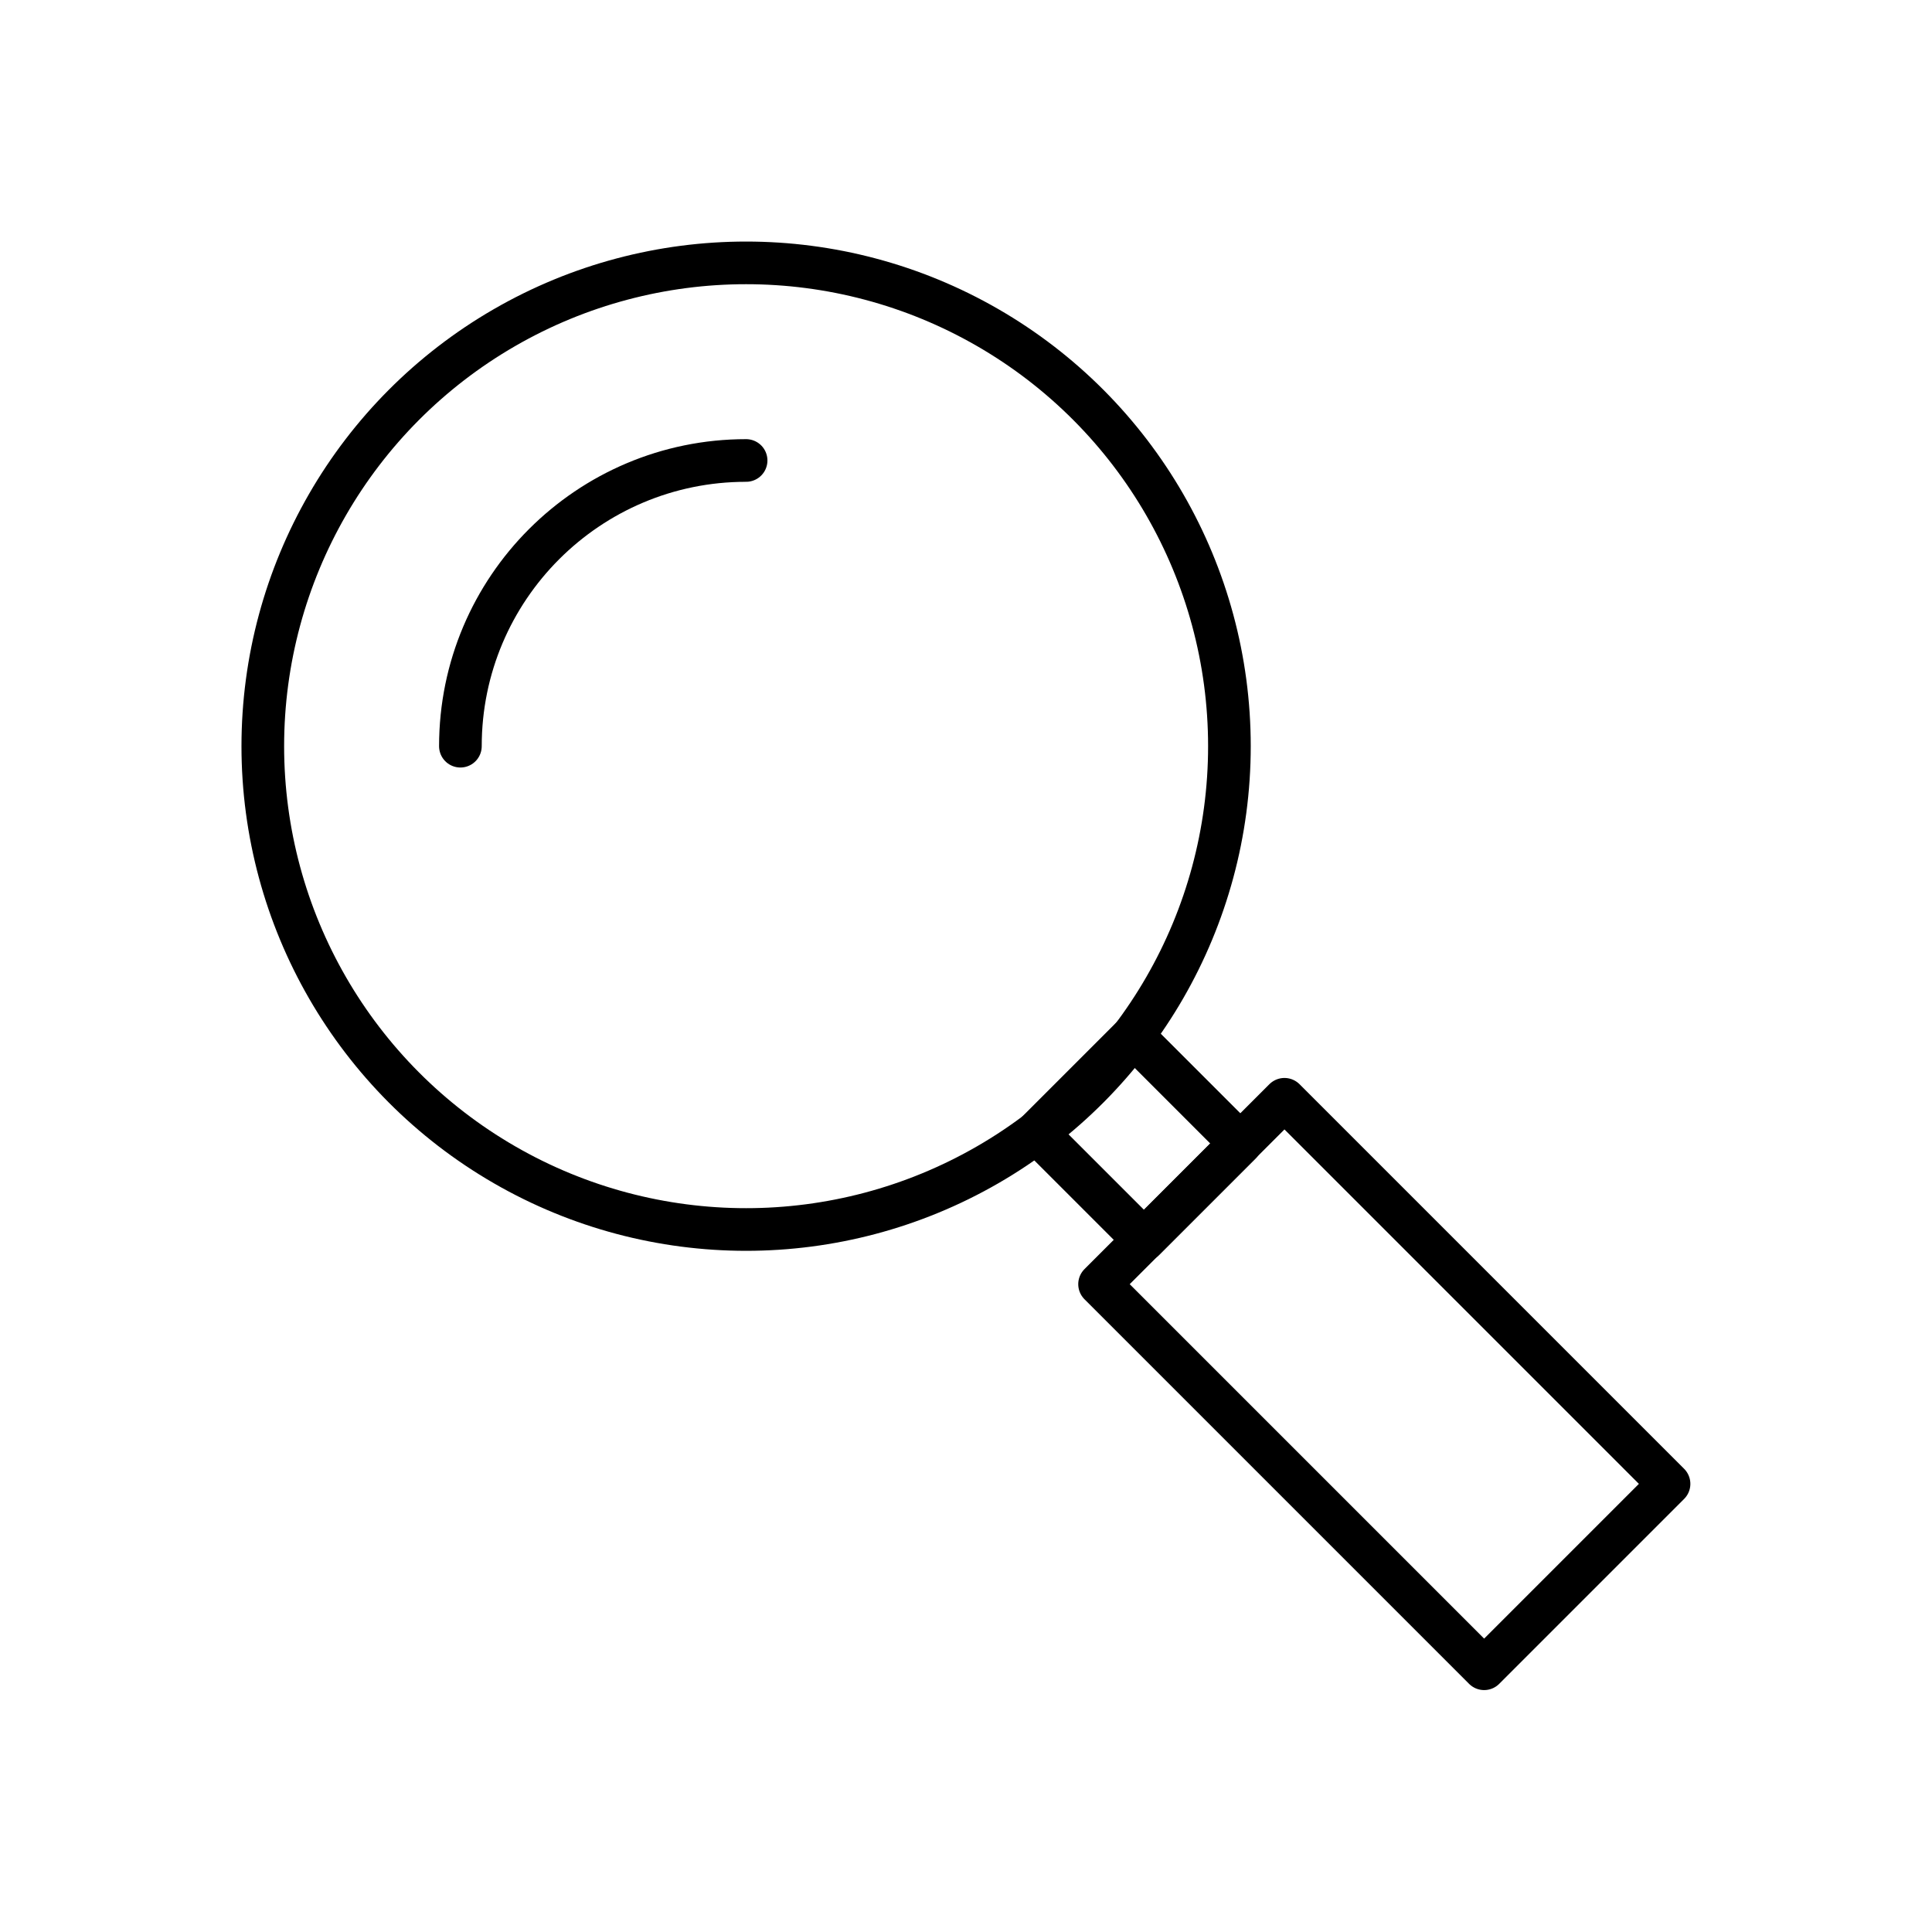 <?xml version="1.0" encoding="UTF-8" standalone="no"?>
<!-- Created with Inkscape (http://www.inkscape.org/) -->

<svg
   xmlns:dc="http://purl.org/dc/elements/1.1/"
   xmlns:cc="http://creativecommons.org/ns#"
   xmlns:rdf="http://www.w3.org/1999/02/22-rdf-syntax-ns#"
   xmlns:svg="http://www.w3.org/2000/svg"
   xmlns="http://www.w3.org/2000/svg"
   version="1.1"
   width="32"
   height="32"
   viewBox="0 0 32 32"
   id="Calque_1"
   xml:space="preserve"><defs
     id="defs3945" /><g
     transform="matrix(0.833,0,0,0.833,-2.397,0.853)"
     id="g3933"><circle
       cx="17.713"
       cy="13.813"
       r="9.61"
       id="circle3935"
       style="fill:none;stroke:#000000;stroke-width:0.848;stroke-linecap:round;stroke-linejoin:round;stroke-miterlimit:10" /><path
       d="m 12.032,13.813 c 0,-3.138 2.544,-5.681 5.681,-5.681"
       id="path3937"
       style="fill:none;stroke:#000000;stroke-width:0.848;stroke-linecap:round;stroke-linejoin:round;stroke-miterlimit:10" /><rect
       width="3.024"
       height="2.712"
       x="23.996"
       y="20.253"
       transform="matrix(0.707,0.707,-0.707,0.707,22.758,-11.708)"
       id="rect3939"
       style="fill:none;stroke:#000000;stroke-width:0.848;stroke-linecap:round;stroke-linejoin:round;stroke-miterlimit:10" /><rect
       width="10.816"
       height="5.2"
       x="24.993"
       y="23.902"
       transform="matrix(0.707,0.707,-0.707,0.707,27.646,-13.735)"
       id="rect3941"
       style="fill:none;stroke:#000000;stroke-width:0.848;stroke-linecap:round;stroke-linejoin:round;stroke-miterlimit:10" /></g></svg>
